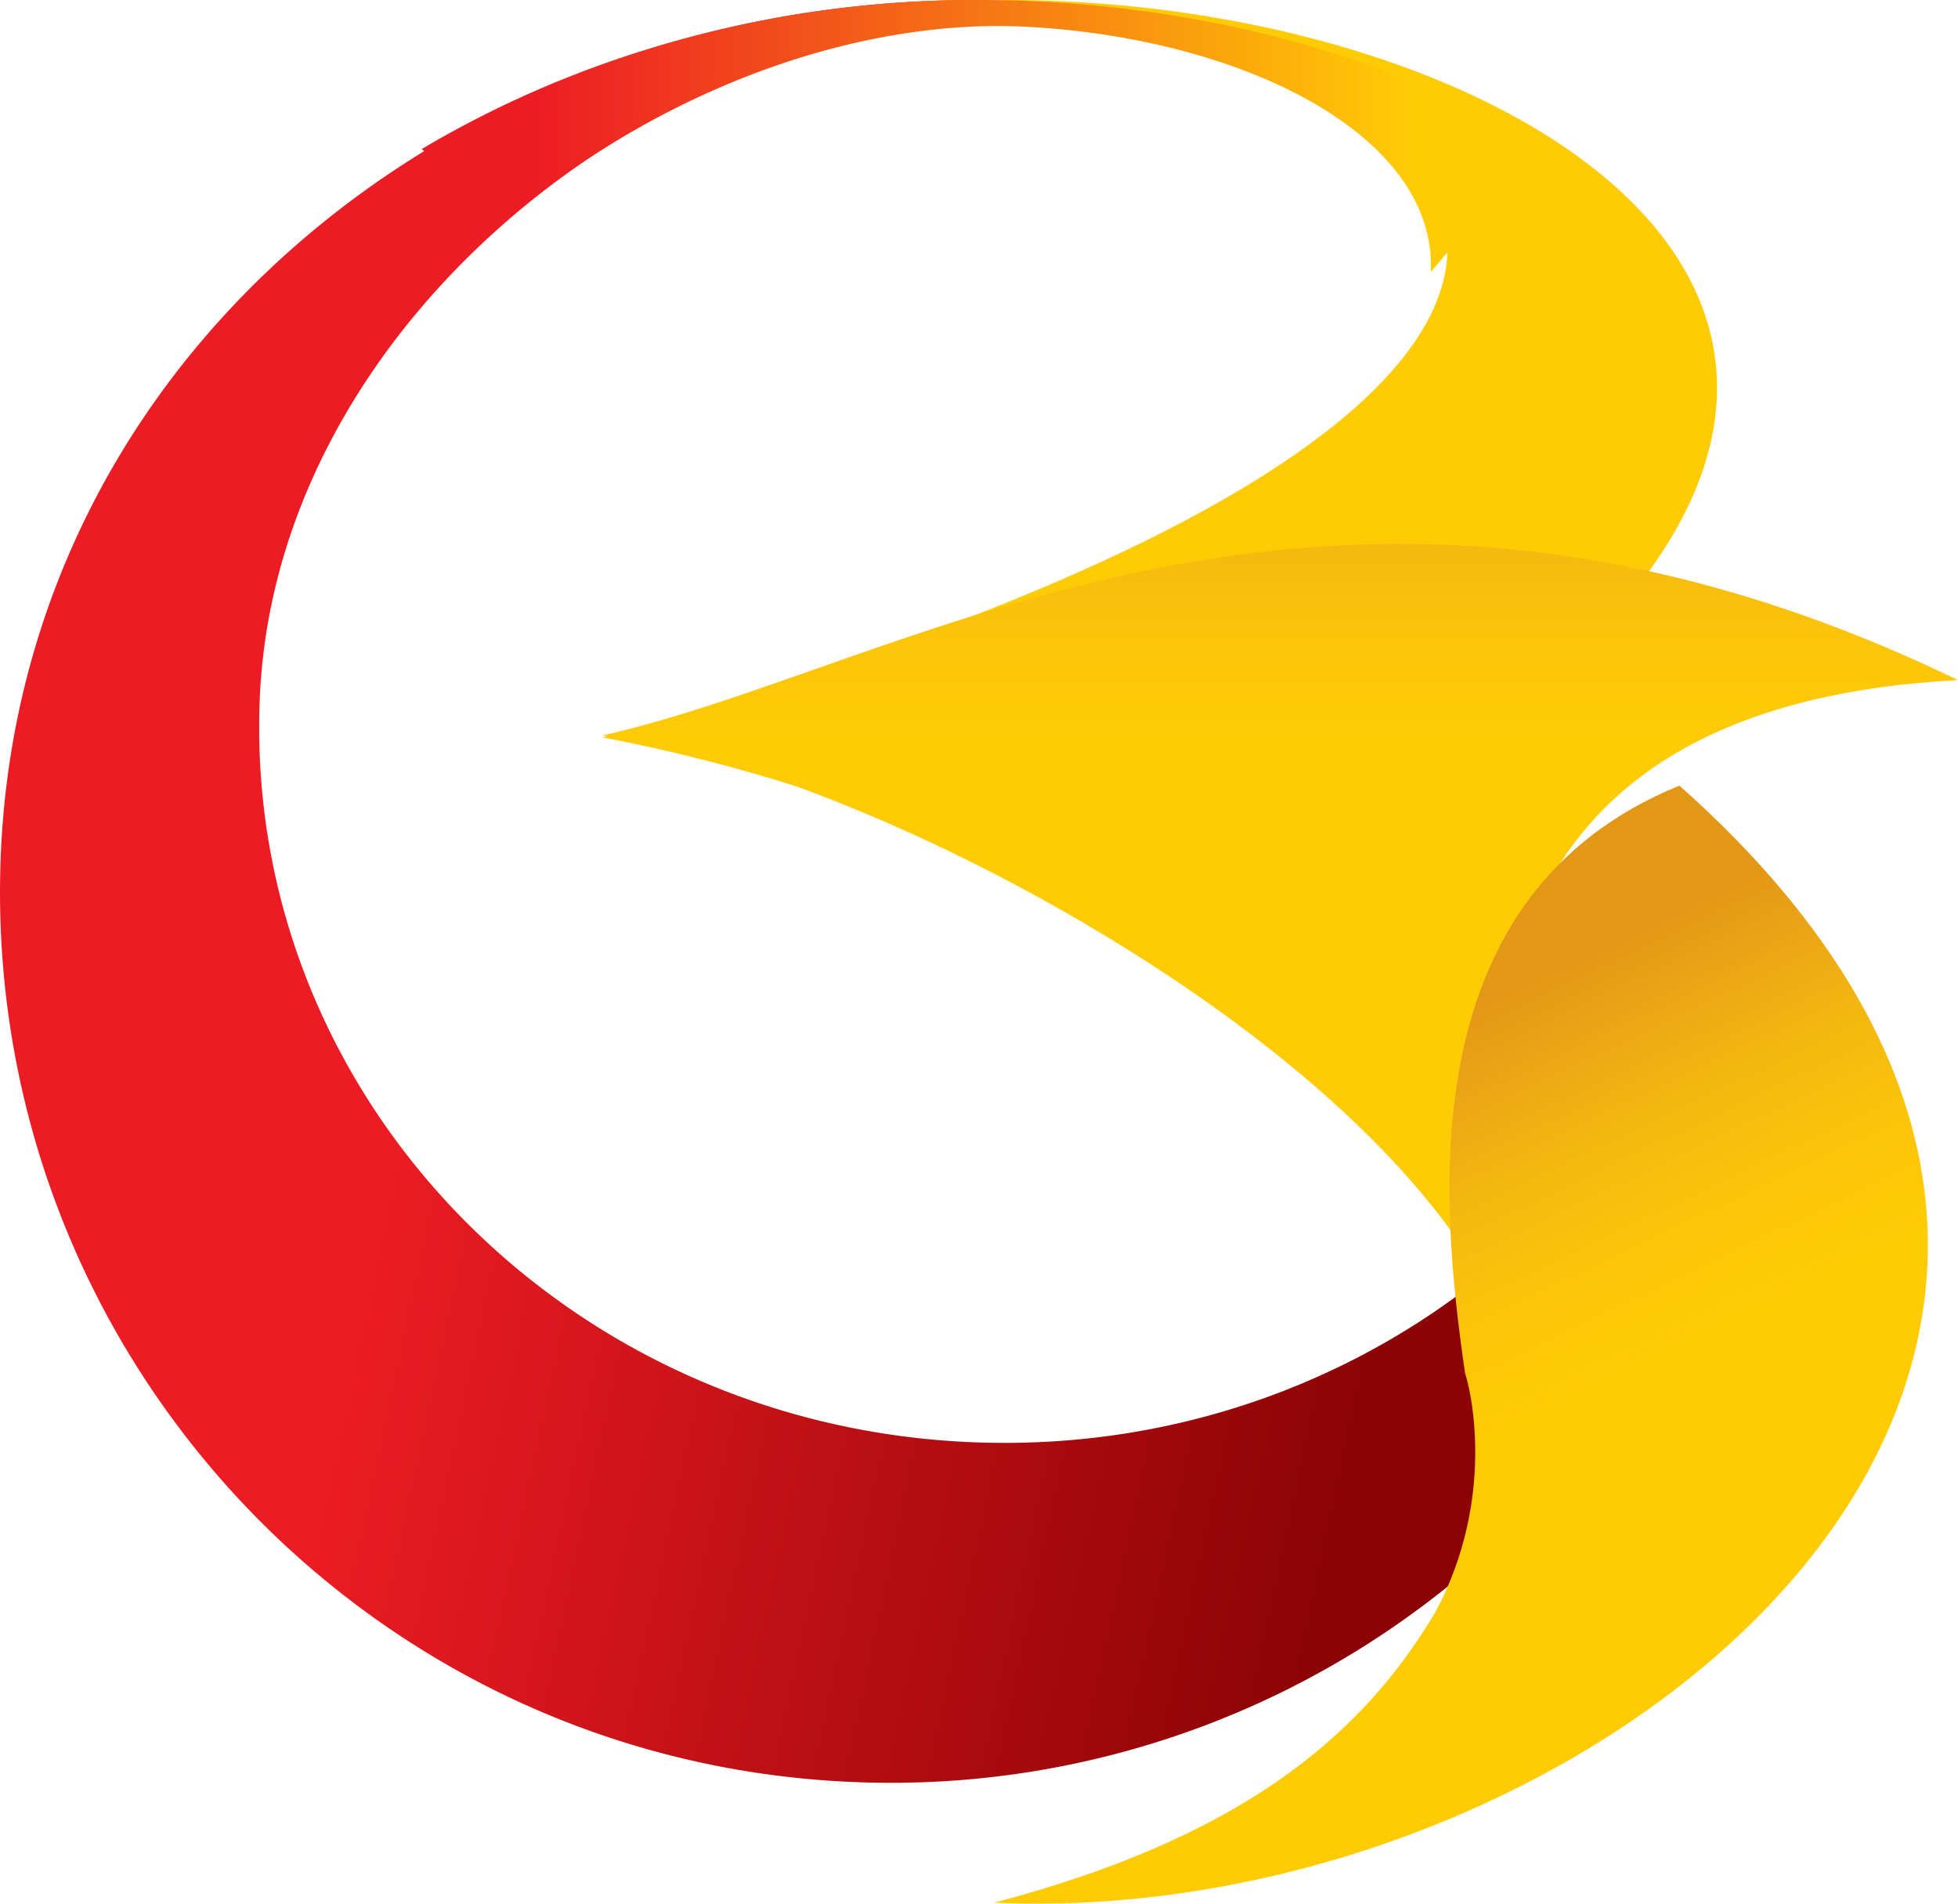 <svg xmlns="http://www.w3.org/2000/svg" width="36" height="35" viewBox="0 0 36 35">
    <defs>
        <linearGradient id="a" x1="28.596%" x2="87.154%" y1="44.404%" y2="57.371%">
            <stop offset="0%" stop-color="#ED1C24"/>
            <stop offset="100%" stop-color="#8B0304"/>
        </linearGradient>
        <linearGradient id="b" x1="10.322%" x2="88.651%" y1="49.953%" y2="49.953%">
            <stop offset="0%" stop-color="#ED1C24"/>
            <stop offset="100%" stop-color="#FFCB05"/>
        </linearGradient>
        <linearGradient id="c" x1="50.002%" x2="50.002%" y1="-.786%" y2="35.658%">
            <stop offset="0%" stop-color="#E39717"/>
            <stop offset="12.36%" stop-color="#E8A116"/>
            <stop offset="43.44%" stop-color="#F4B710"/>
            <stop offset="73.21%" stop-color="#FCC509"/>
            <stop offset="100%" stop-color="#FFCB05"/>
        </linearGradient>
        <linearGradient id="d" x1="27.043%" x2="46.808%" y1="24.367%" y2="60.204%">
            <stop offset="0%" stop-color="#E39717"/>
            <stop offset="10.13%" stop-color="#E8A116"/>
            <stop offset="35.61%" stop-color="#F4B710"/>
            <stop offset="60%" stop-color="#FCC509"/>
            <stop offset="81.96%" stop-color="#FFCB05"/>
            <stop offset="100%" stop-color="#FFCB05"/>
        </linearGradient>
    </defs>
    <g fill="none" fill-rule="nonzero">
        <path fill="url(#a)" d="M17.543.005C8.133.17.355 6.745.012 15.78c-.339 9.04 6.707 16.647 15.737 16.986a16.314 16.314 0 0 0 11.911-4.512c2.974-2.84 2.851-7.834.487-5.57-2.6 2.49-6.235 3.978-10.199 3.835-7.558-.272-13.455-6.381-13.173-13.645C5.037 6.134 11.713.801 17.687.477L17.84 0c-.098.005-.195.005-.298.005z"/>
        <path fill="#FFCB05" d="M19.473.466c7.723.451 14.08 6.772-8.396 13.092 5.726 1.083 9.955 3.664 9.955 3.664C40.276 7.82 29.33-.03 18.44 0l-.156.466a9.41 9.41 0 0 1 1.189 0z"/>
        <path fill="url(#b)" d="M9.308 4.034c2.477-2.07 5.552-3.38 8.473-3.54a10.23 10.23 0 0 1 1.217.005c3.877.236 7.417 1.98 7.31 4.501l1.938-2.29C25.656.986 21.796-.01 17.941 0h-.31c-3.63.064-7.026 1.046-9.877 2.741l1.554 1.293z"/>
        <path fill="url(#c)" d="M28.026 25.556c-.005-.09-.321-2.3-.321-2.3-.785-5.249.31-10.334 8.295-10.752-11.582-5.6-19.282-.239-24.923 1.017 5.135.64 15.959 6.478 16.949 12.035z"/>
        <path fill="url(#d)" d="M30.878 14.444c-4.917 2.003-4.414 7.55-3.941 10.804.094.264.588 2.288-.551 4.4-1.412 2.376-3.7 4.172-8.11 5.334 11.3.519 24.233-10.212 12.602-20.538z"/>
    </g>
</svg>
